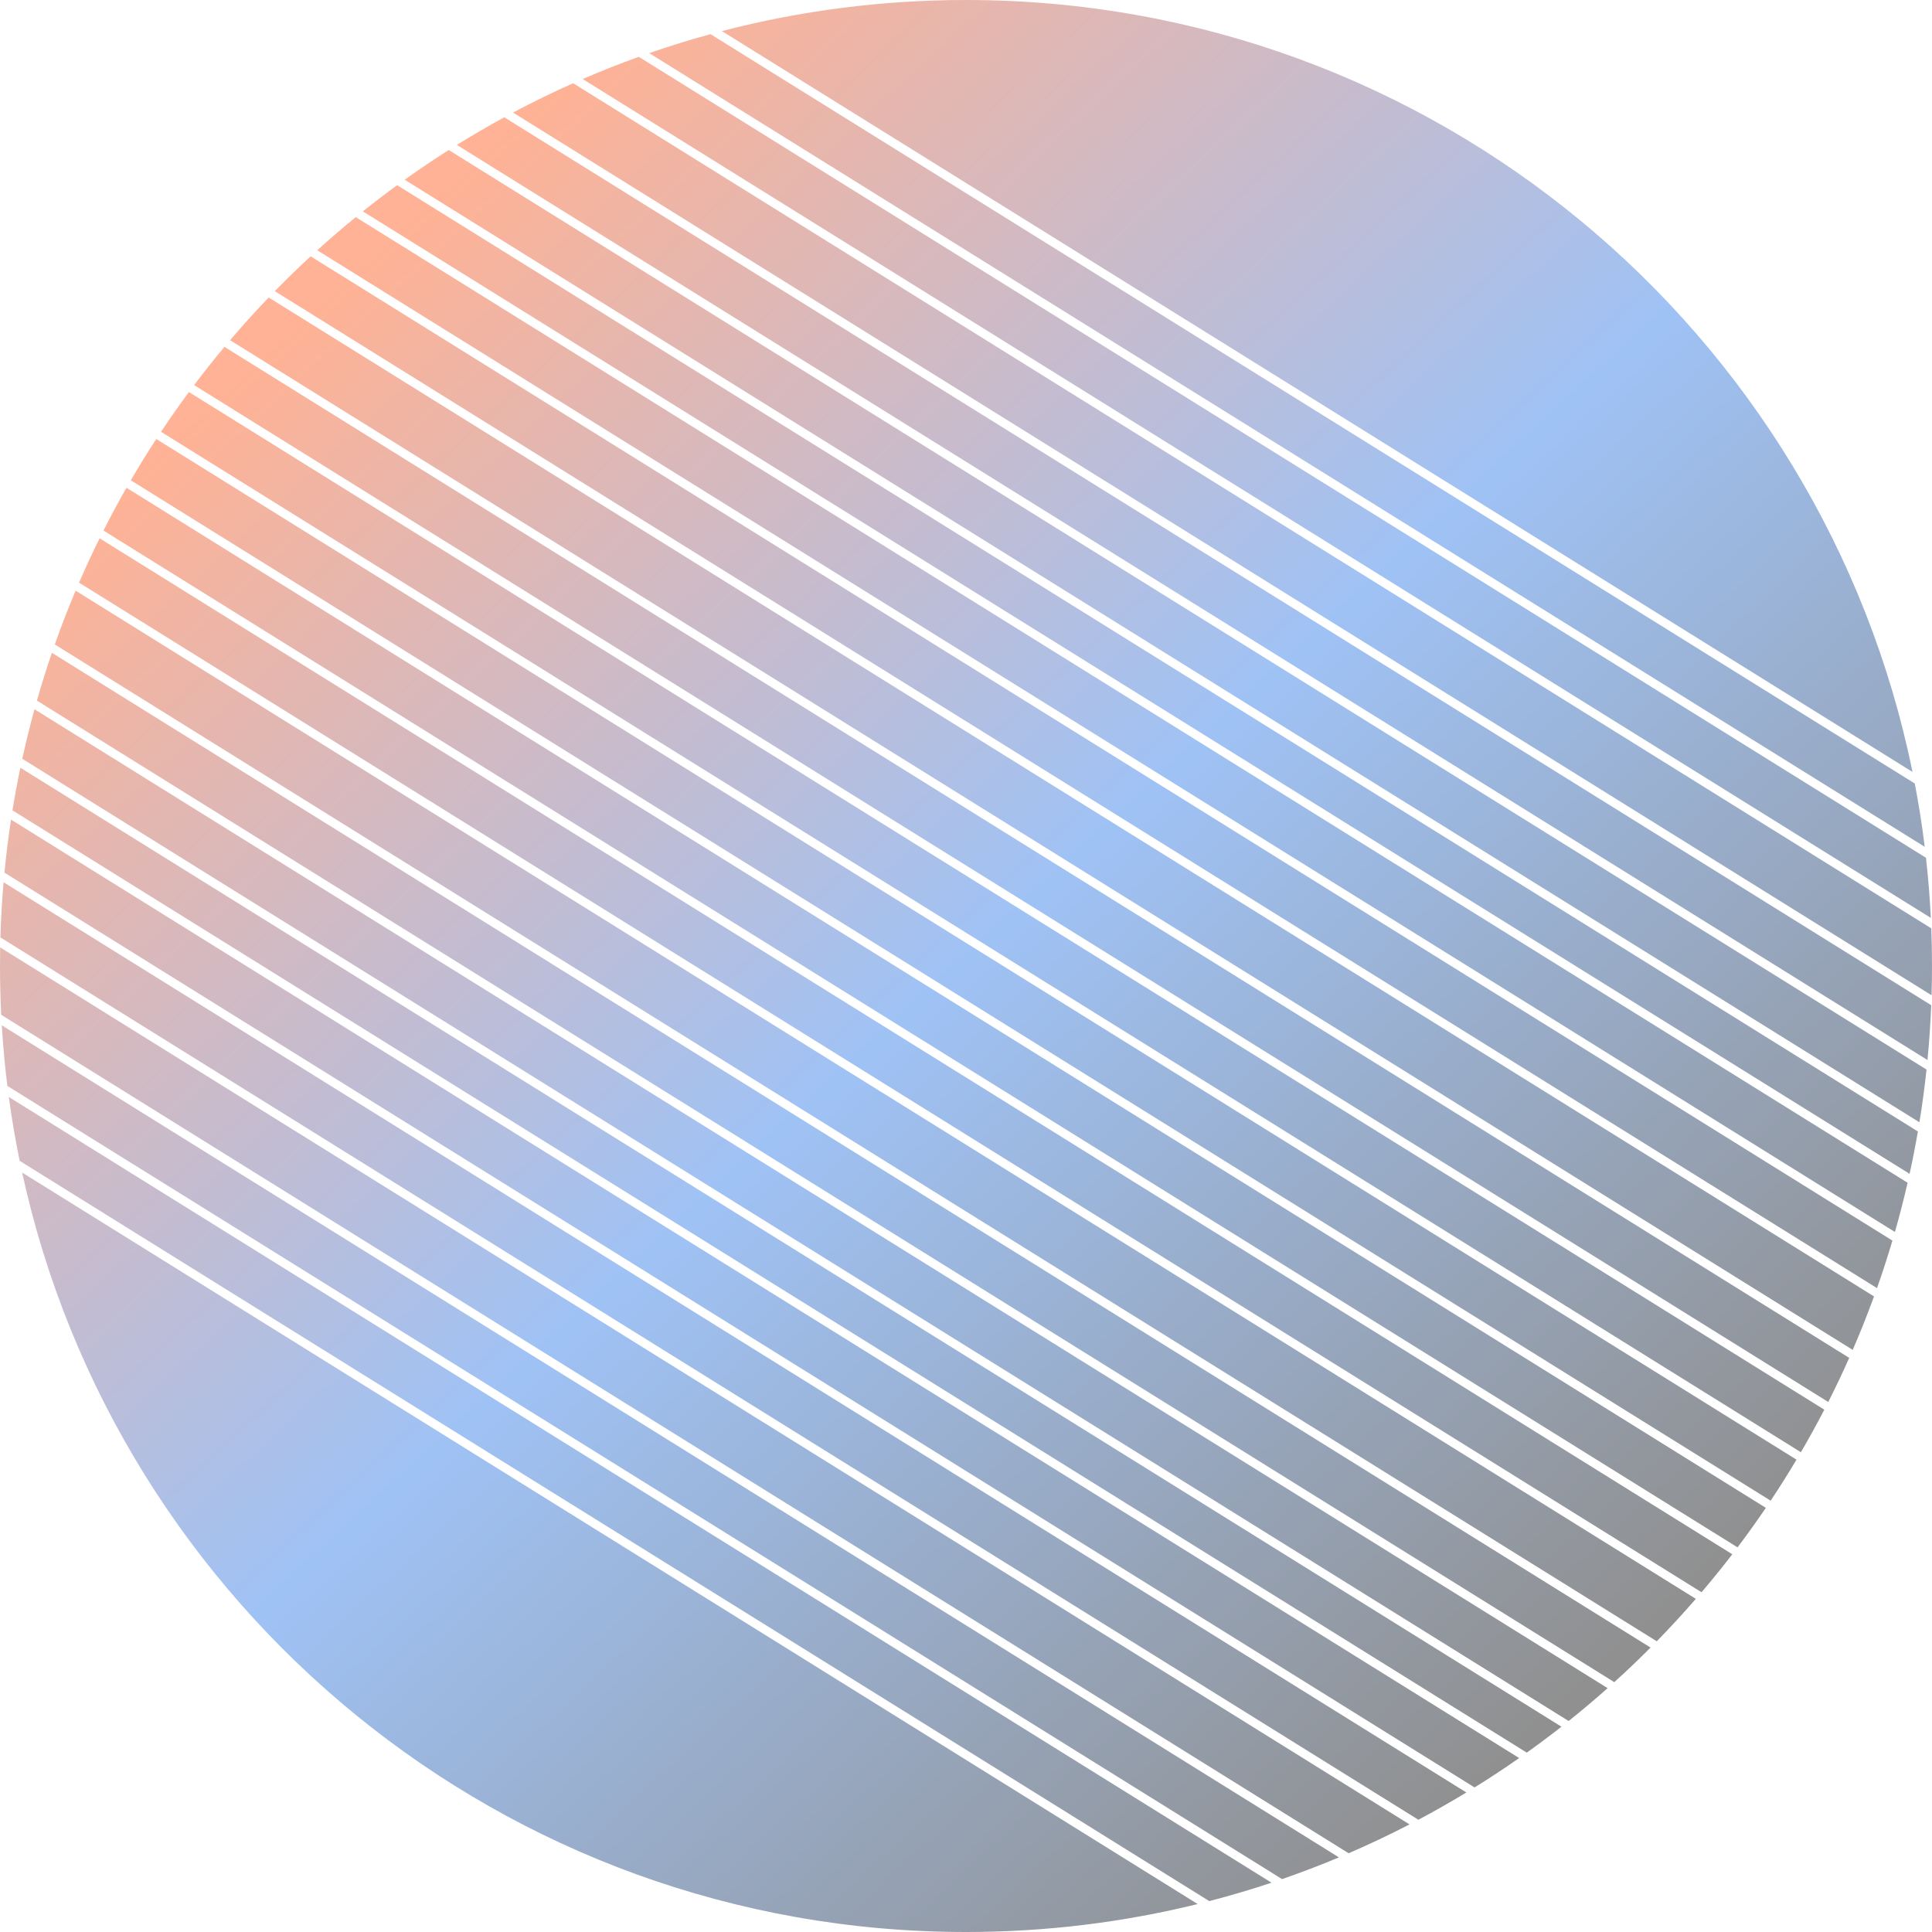 <svg width="201" height="201" viewBox="0 0 201 201" fill="none" xmlns="http://www.w3.org/2000/svg">
<path fill-rule="evenodd" clip-rule="evenodd" d="M195.277 134.012C195.853 132.382 196.389 130.733 196.882 129.067L32.317 26.666C31.044 27.842 29.802 29.05 28.591 30.29L195.277 134.012ZM27.953 30.95C26.571 32.391 25.232 33.873 23.937 35.394L192.751 140.439C193.543 138.612 194.282 136.757 194.967 134.875L27.953 30.95ZM198.46 123.049C198.065 124.774 197.625 126.482 197.142 128.172L33.005 26.037C34.31 24.853 35.647 23.703 37.013 22.588L198.46 123.049ZM198.668 122.122C198.988 120.664 199.276 119.195 199.531 117.715L41.317 19.266C40.108 20.148 38.919 21.057 37.752 21.991L198.668 122.122ZM200.878 95.496C200.775 93.394 200.607 91.308 200.376 89.241L66.46 5.911C64.485 6.622 62.538 7.393 60.623 8.222L200.878 95.496ZM59.627 8.659C57.503 9.606 55.417 10.625 53.374 11.711L200.955 103.544C200.985 102.533 201 101.518 201 100.5C201 99.188 200.975 97.882 200.925 96.582L59.627 8.659ZM199.209 81.515C199.625 83.686 199.97 85.883 200.243 88.101L67.543 5.528C69.638 4.801 71.764 4.142 73.919 3.553L199.209 81.515ZM198.971 80.31C189.625 34.482 149.089 -0 100.5 -0C91.728 -0 83.218 1.124 75.107 3.235L198.971 80.31ZM200.429 111.274C200.233 113.117 199.986 114.946 199.692 116.758L42.102 18.698C43.6 17.627 45.129 16.596 46.686 15.607L200.429 111.274ZM20.194 40.065C21.214 38.712 22.267 37.386 23.352 36.087L192.387 141.269C191.698 142.82 190.971 144.349 190.207 145.857L20.194 40.065ZM19.655 40.787L189.797 146.658C189.021 148.156 188.208 149.632 187.36 151.085L16.752 44.923C17.686 43.519 18.654 42.14 19.655 40.787ZM184.214 156.127C185.145 154.728 186.042 153.305 186.904 151.858L16.259 45.673C15.341 47.081 14.457 48.513 13.609 49.968L184.214 156.127ZM200.53 110.28C200.712 108.394 200.842 106.493 200.919 104.579L52.463 12.202C50.79 13.114 49.145 14.073 47.531 15.076L200.53 110.28ZM183.713 156.872C182.765 158.268 181.784 159.639 180.769 160.984L10.765 55.198C11.527 53.692 12.326 52.207 13.16 50.745L183.713 156.872ZM177.023 165.653C178.122 164.363 179.189 163.045 180.223 161.701L10.362 56.004C9.612 57.52 8.899 59.059 8.224 60.617L177.023 165.653ZM176.431 166.341C175.119 167.852 173.763 169.324 172.365 170.754L5.702 67.047C6.369 65.156 7.092 63.29 7.868 61.452L176.431 166.341ZM167.948 175.006C169.236 173.839 170.493 172.64 171.719 171.409L5.4 67.916C4.838 69.555 4.318 71.213 3.84 72.889L167.948 175.006ZM167.253 175.63C165.932 176.805 164.579 177.945 163.197 179.05L2.318 78.942C2.697 77.207 3.121 75.489 3.588 73.789L167.253 175.63ZM133.382 195.497C135.384 194.804 137.358 194.05 139.3 193.236L0.186 106.672C0.315 108.792 0.509 110.894 0.767 112.977L133.382 195.497ZM132.284 195.87C130.157 196.579 127.998 197.218 125.811 197.786L2.046 120.772C1.597 118.582 1.22 116.366 0.916 114.126L132.284 195.87ZM100.5 201C108.808 201 116.881 199.992 124.603 198.091L2.303 121.989C12.144 167.168 52.371 201 100.5 201ZM0.126 105.578L140.309 192.807C142.46 191.878 144.572 190.876 146.642 189.805L0.018 98.567C0.006 99.21 0 99.854 0 100.5C0 102.203 0.042 103.896 0.126 105.578ZM0.043 97.526C0.099 95.599 0.209 93.686 0.372 91.788L152.556 186.485C150.922 187.476 149.257 188.422 147.564 189.322L0.043 97.526ZM0.463 90.788L153.411 185.96C154.986 184.983 156.533 183.963 158.048 182.902L1.147 85.27C0.869 87.093 0.641 88.933 0.463 90.788ZM1.298 84.307C1.539 82.818 1.813 81.34 2.119 79.874L162.45 179.641C161.269 180.567 160.066 181.467 158.843 182.34L1.298 84.307Z" fill="url(#paint0_linear_54_12)" fill-opacity="0.5"/>
<defs>
<linearGradient id="paint0_linear_54_12" x1="24.406" y1="40.235" x2="156.406" y2="183.235" gradientUnits="userSpaceOnUse">
<stop stop-color="#FF662C"/>
<stop offset="0.49" stop-color="#4086EC"/>
<stop offset="1" stop-color="#222222"/>
</linearGradient>
</defs>
</svg>
